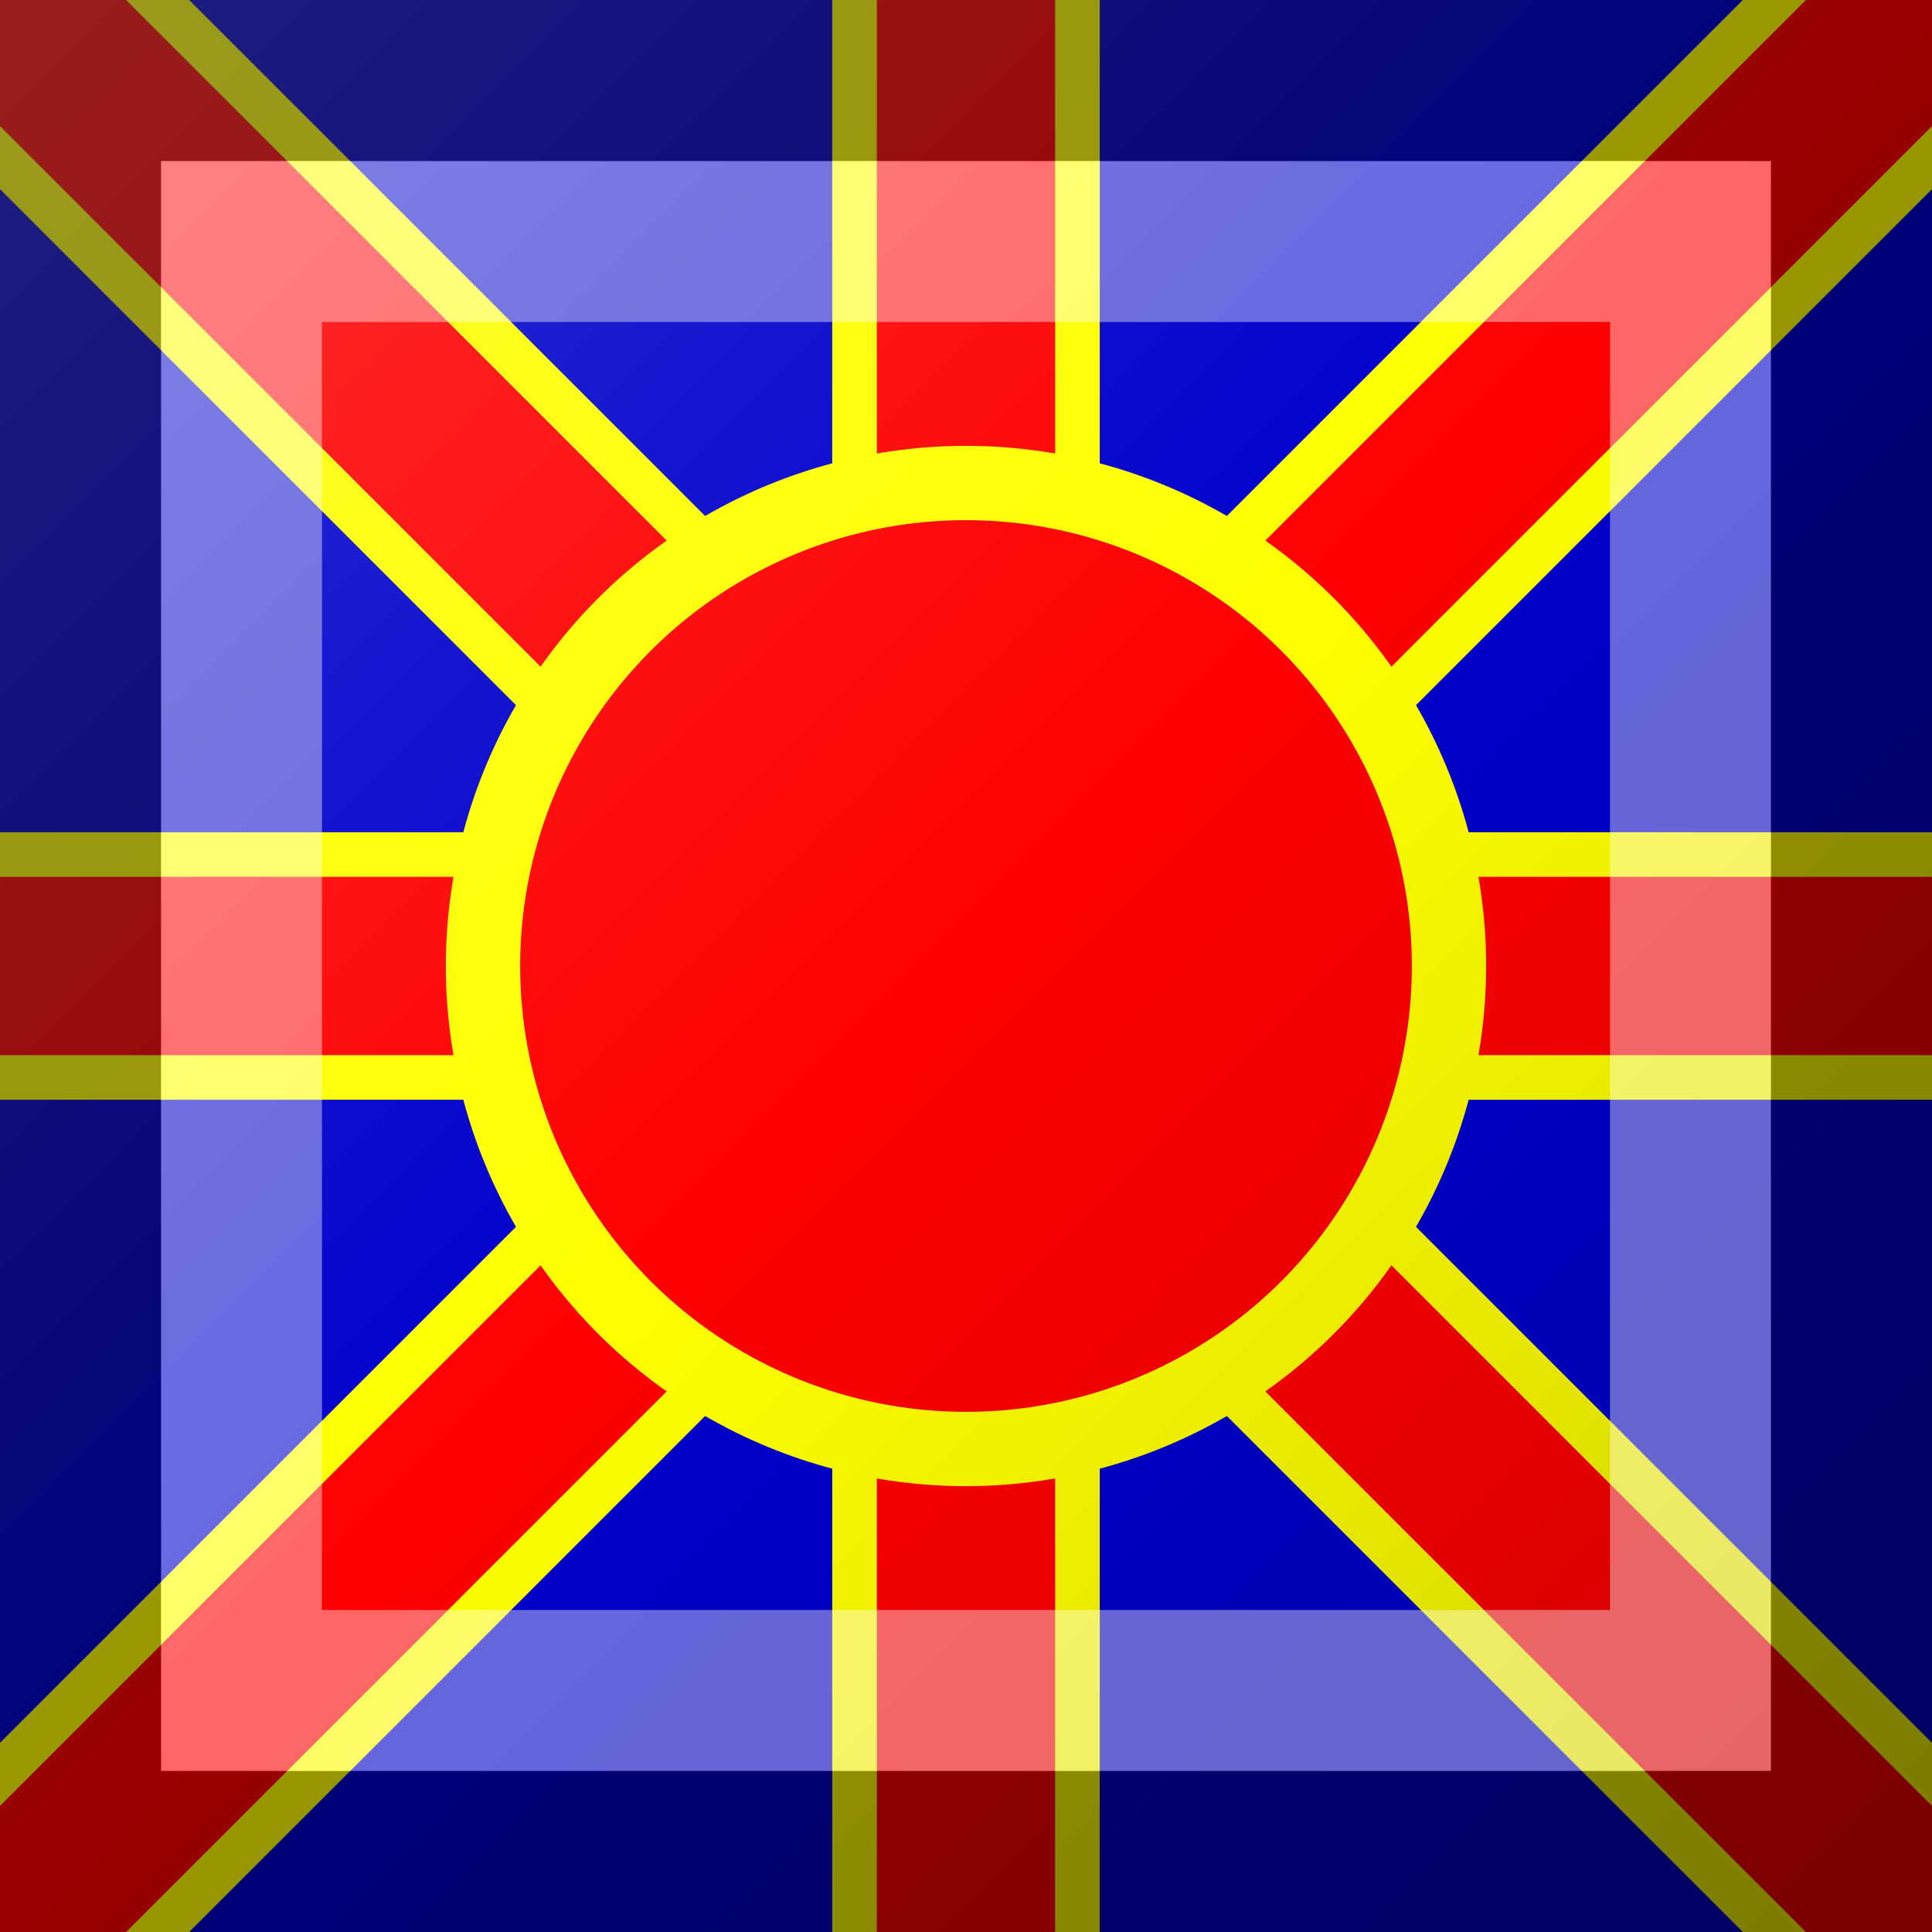<?xml version="1.0"?>
<svg xmlns="http://www.w3.org/2000/svg" xmlns:xlink="http://www.w3.org/1999/xlink" version="1.1" width="360" height="360" viewBox="0 0 360 360">
<!-- Generated by Kreative Vexillo v1.0 -->
<style>
.blue{fill:rgb(0,0,204);}
.red{fill:rgb(255,0,0);}
.yellow{fill:rgb(255,255,0);}
</style>
<defs>
<linearGradient id="glaze" x1="0%" y1="0%" x2="100%" y2="100%">
<stop offset="0%" stop-color="rgb(255,255,255)" stop-opacity="0.2"/>
<stop offset="49.999%" stop-color="rgb(255,255,255)" stop-opacity="0.0"/>
<stop offset="50.001%" stop-color="rgb(0,0,0)" stop-opacity="0.0"/>
<stop offset="100%" stop-color="rgb(0,0,0)" stop-opacity="0.2"/>
</linearGradient>
</defs>
<g>
<rect x="0" y="0" width="360" height="360" class="blue"/>
<path d="M 0 0 L 0 35.247 L 0 35.247 L 144.753 180 L 144.753 180 L 0 324.753 L 0 324.753 L 0 360 L 35.247 360 L 180 215.247 L 324.753 360 L 360 360 L 360 324.753 L 215.247 180 L 360 35.247 L 360 0 L 324.753 0 L 180 144.753 L 180 144.753 L 35.247 0 Z" class="yellow"/>
<g>
<rect x="0" y="155.077" width="360" height="49.846" class="yellow"/>
<rect x="155.077" y="0" width="49.846" height="360" class="yellow"/>
</g>
<path d="M 0 0 L 0 23.498 L 0 23.498 L 156.502 180 L 156.502 180 L 0 336.502 L 0 360 L 23.498 360 L 180 203.498 L 336.502 360 L 360 360 L 360 336.502 L 203.498 180 L 360 23.498 L 360 0 L 336.502 0 L 180 156.502 L 180 156.502 L 23.498 0 Z" class="red"/>
<g>
<rect x="0" y="163.385" width="360" height="33.231" class="red"/>
<rect x="163.385" y="0" width="33.231" height="360" class="red"/>
</g>
<ellipse cx="180" cy="180" rx="96.923" ry="96.923" class="yellow"/>
<ellipse cx="180" cy="180" rx="83.077" ry="83.077" class="red"/>
</g>
<g>
<rect x="0" y="0" width="360" height="360" fill="url(#glaze)"/>
<path d="M 30 30 L 330 30 L 330 330 L 30 330 Z M 60 60 L 60 300 L 300 300 L 300 60 Z" fill="rgb(255,255,255)" opacity="0.4"/>
<path d="M 0 0 L 360 0 L 360 360 L 0 360 Z M 30 30 L 30 330 L 330 330 L 330 30 Z" fill="rgb(0,0,0)" opacity="0.4"/>
</g>
</svg>
